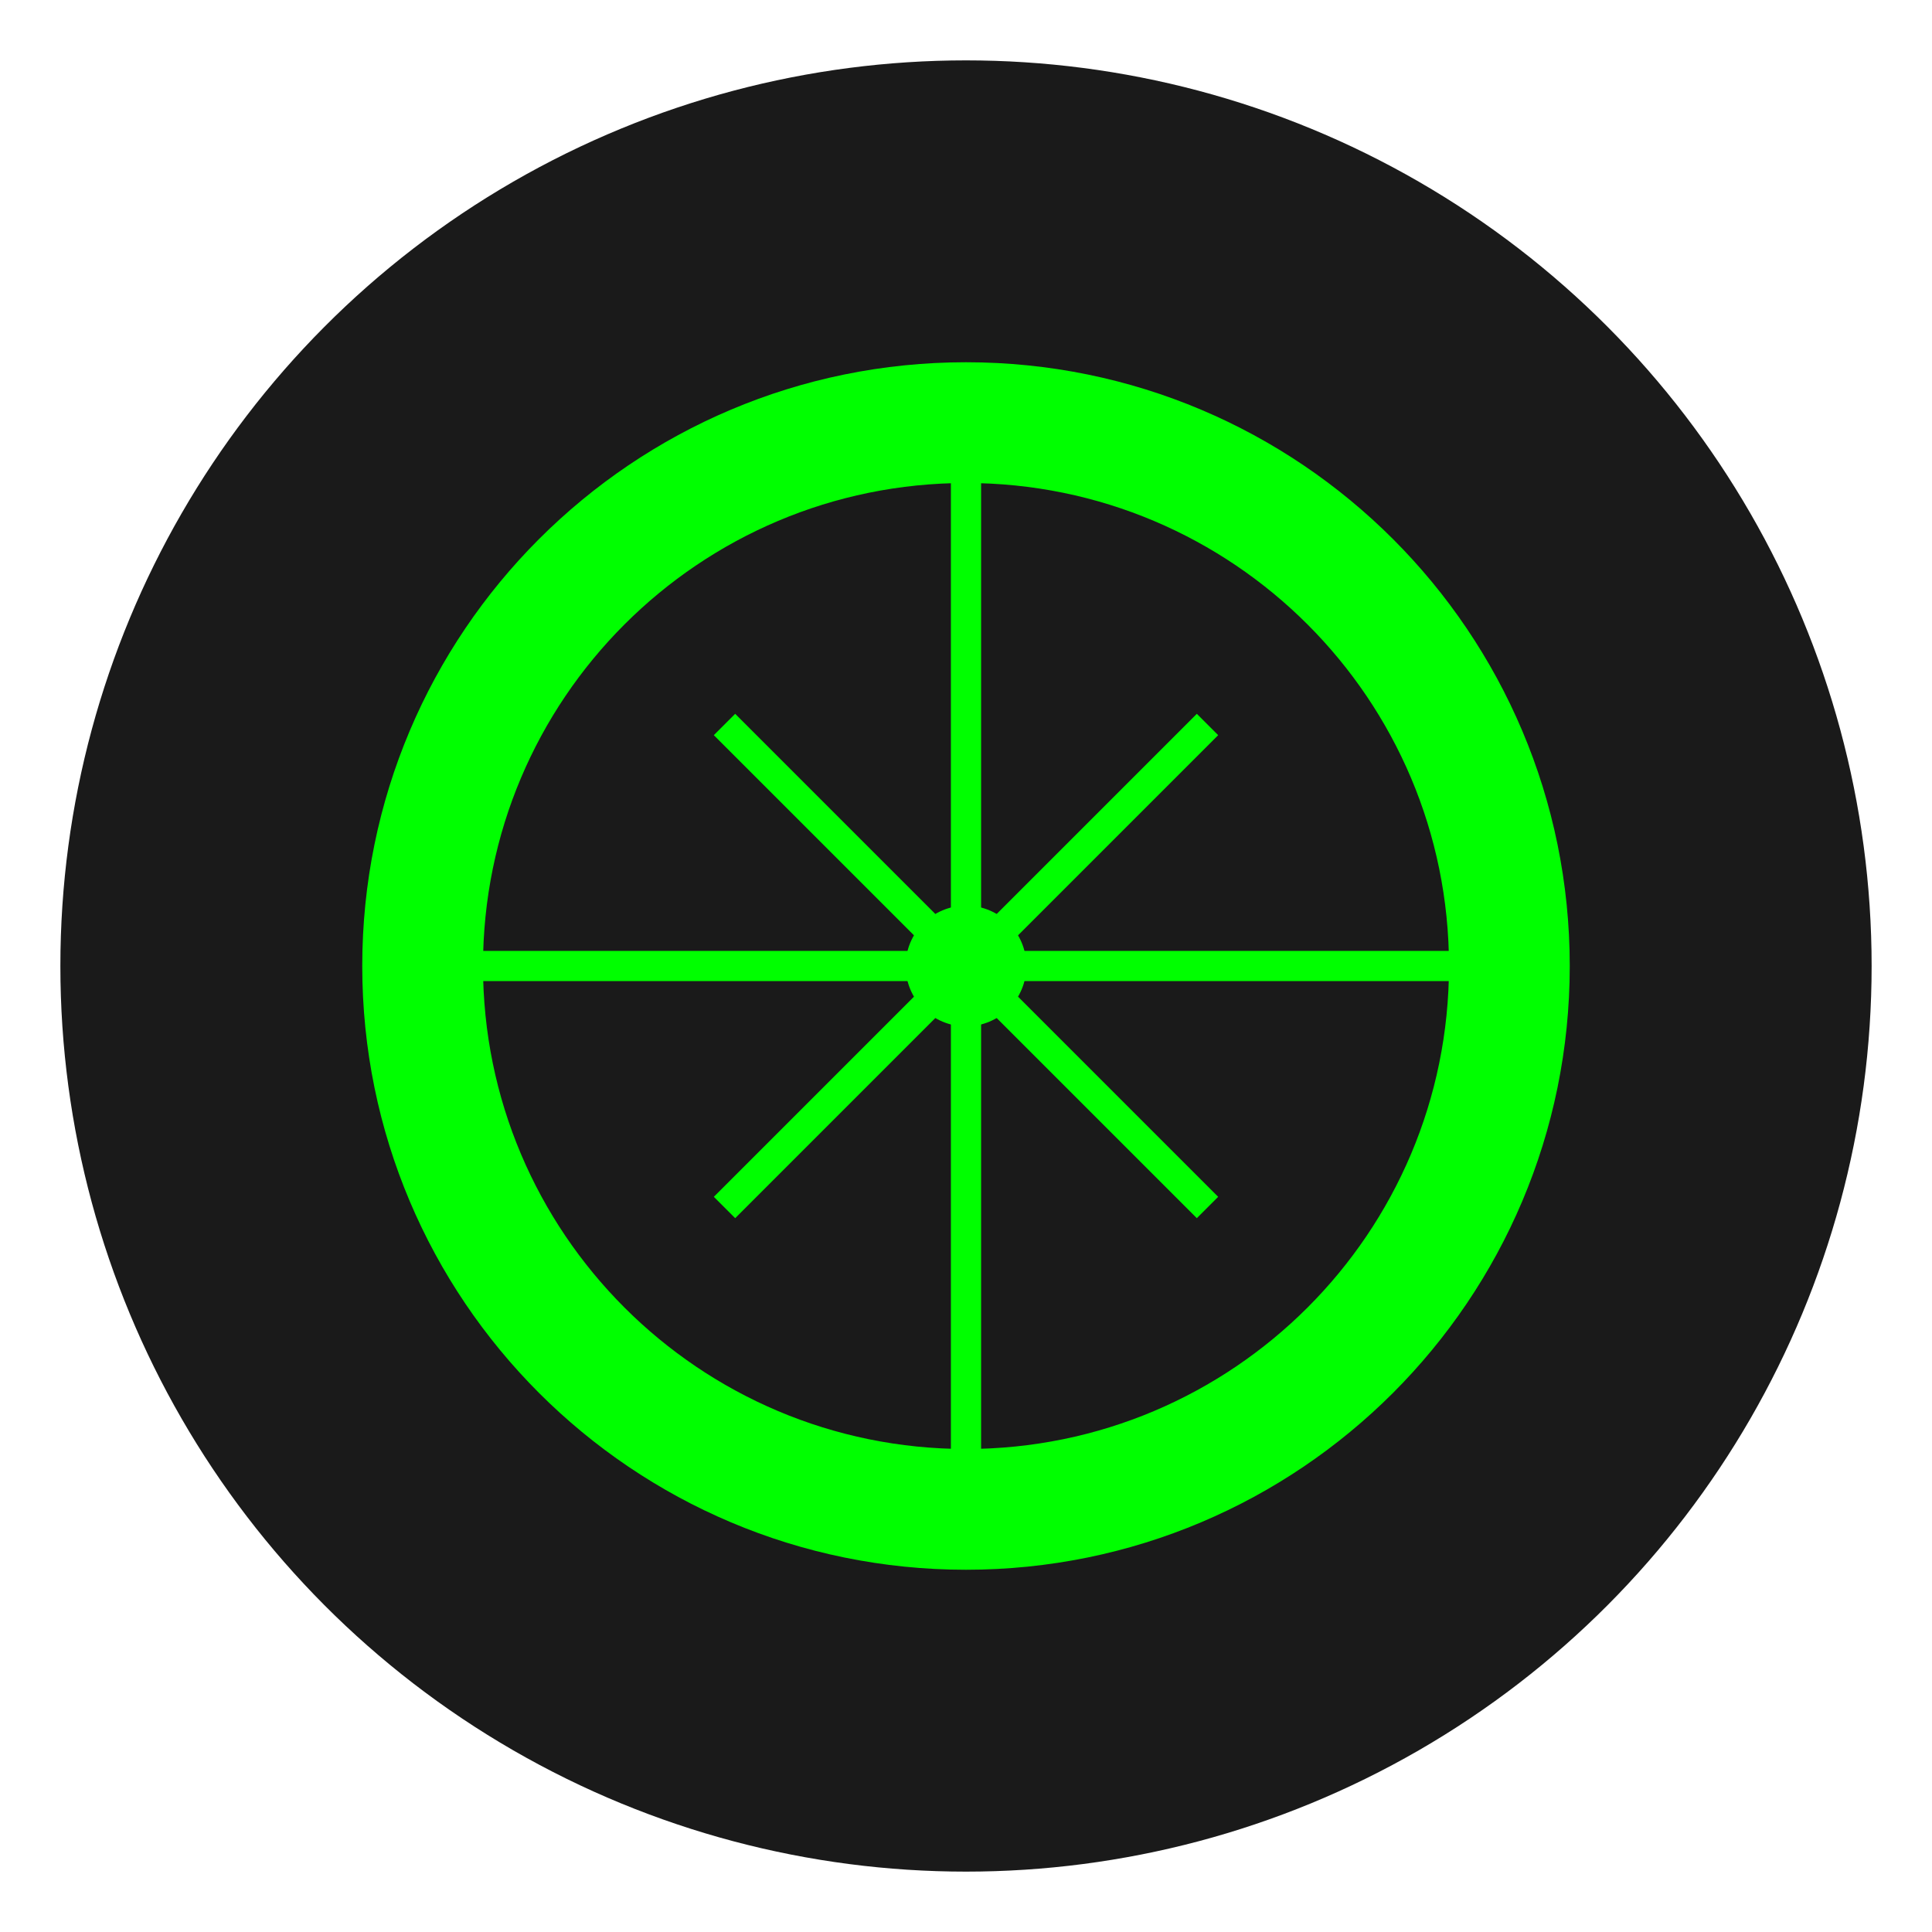<?xml version="1.0" encoding="UTF-8"?>
<svg width="512" height="512" viewBox="0 0 512 512" fill="none" xmlns="http://www.w3.org/2000/svg">
  <!-- Background Circle -->
  <circle cx="256" cy="256" r="240" fill="#1a1a1a"/>
  
  <!-- Q Letter -->
  <path d="M256 96C167.6 96 96 167.6 96 256C96 344.4 167.6 416 256 416C344.4 416 416 344.4 416 256C416 167.6 344.4 96 256 96ZM256 384C185.3 384 128 326.7 128 256C128 185.3 185.3 128 256 128C326.7 128 384 185.3 384 256C384 326.7 326.7 384 256 384Z" fill="#00ff00"/>
  
  <!-- Circuit Lines -->
  <path d="M256 128V384" stroke="#00ff00" stroke-width="8"/>
  <path d="M128 256H384" stroke="#00ff00" stroke-width="8"/>
  <path d="M192 192L320 320" stroke="#00ff00" stroke-width="8"/>
  <path d="M320 192L192 320" stroke="#00ff00" stroke-width="8"/>
  
  <!-- Center Dot -->
  <circle cx="256" cy="256" r="16" fill="#00ff00"/>
</svg> 